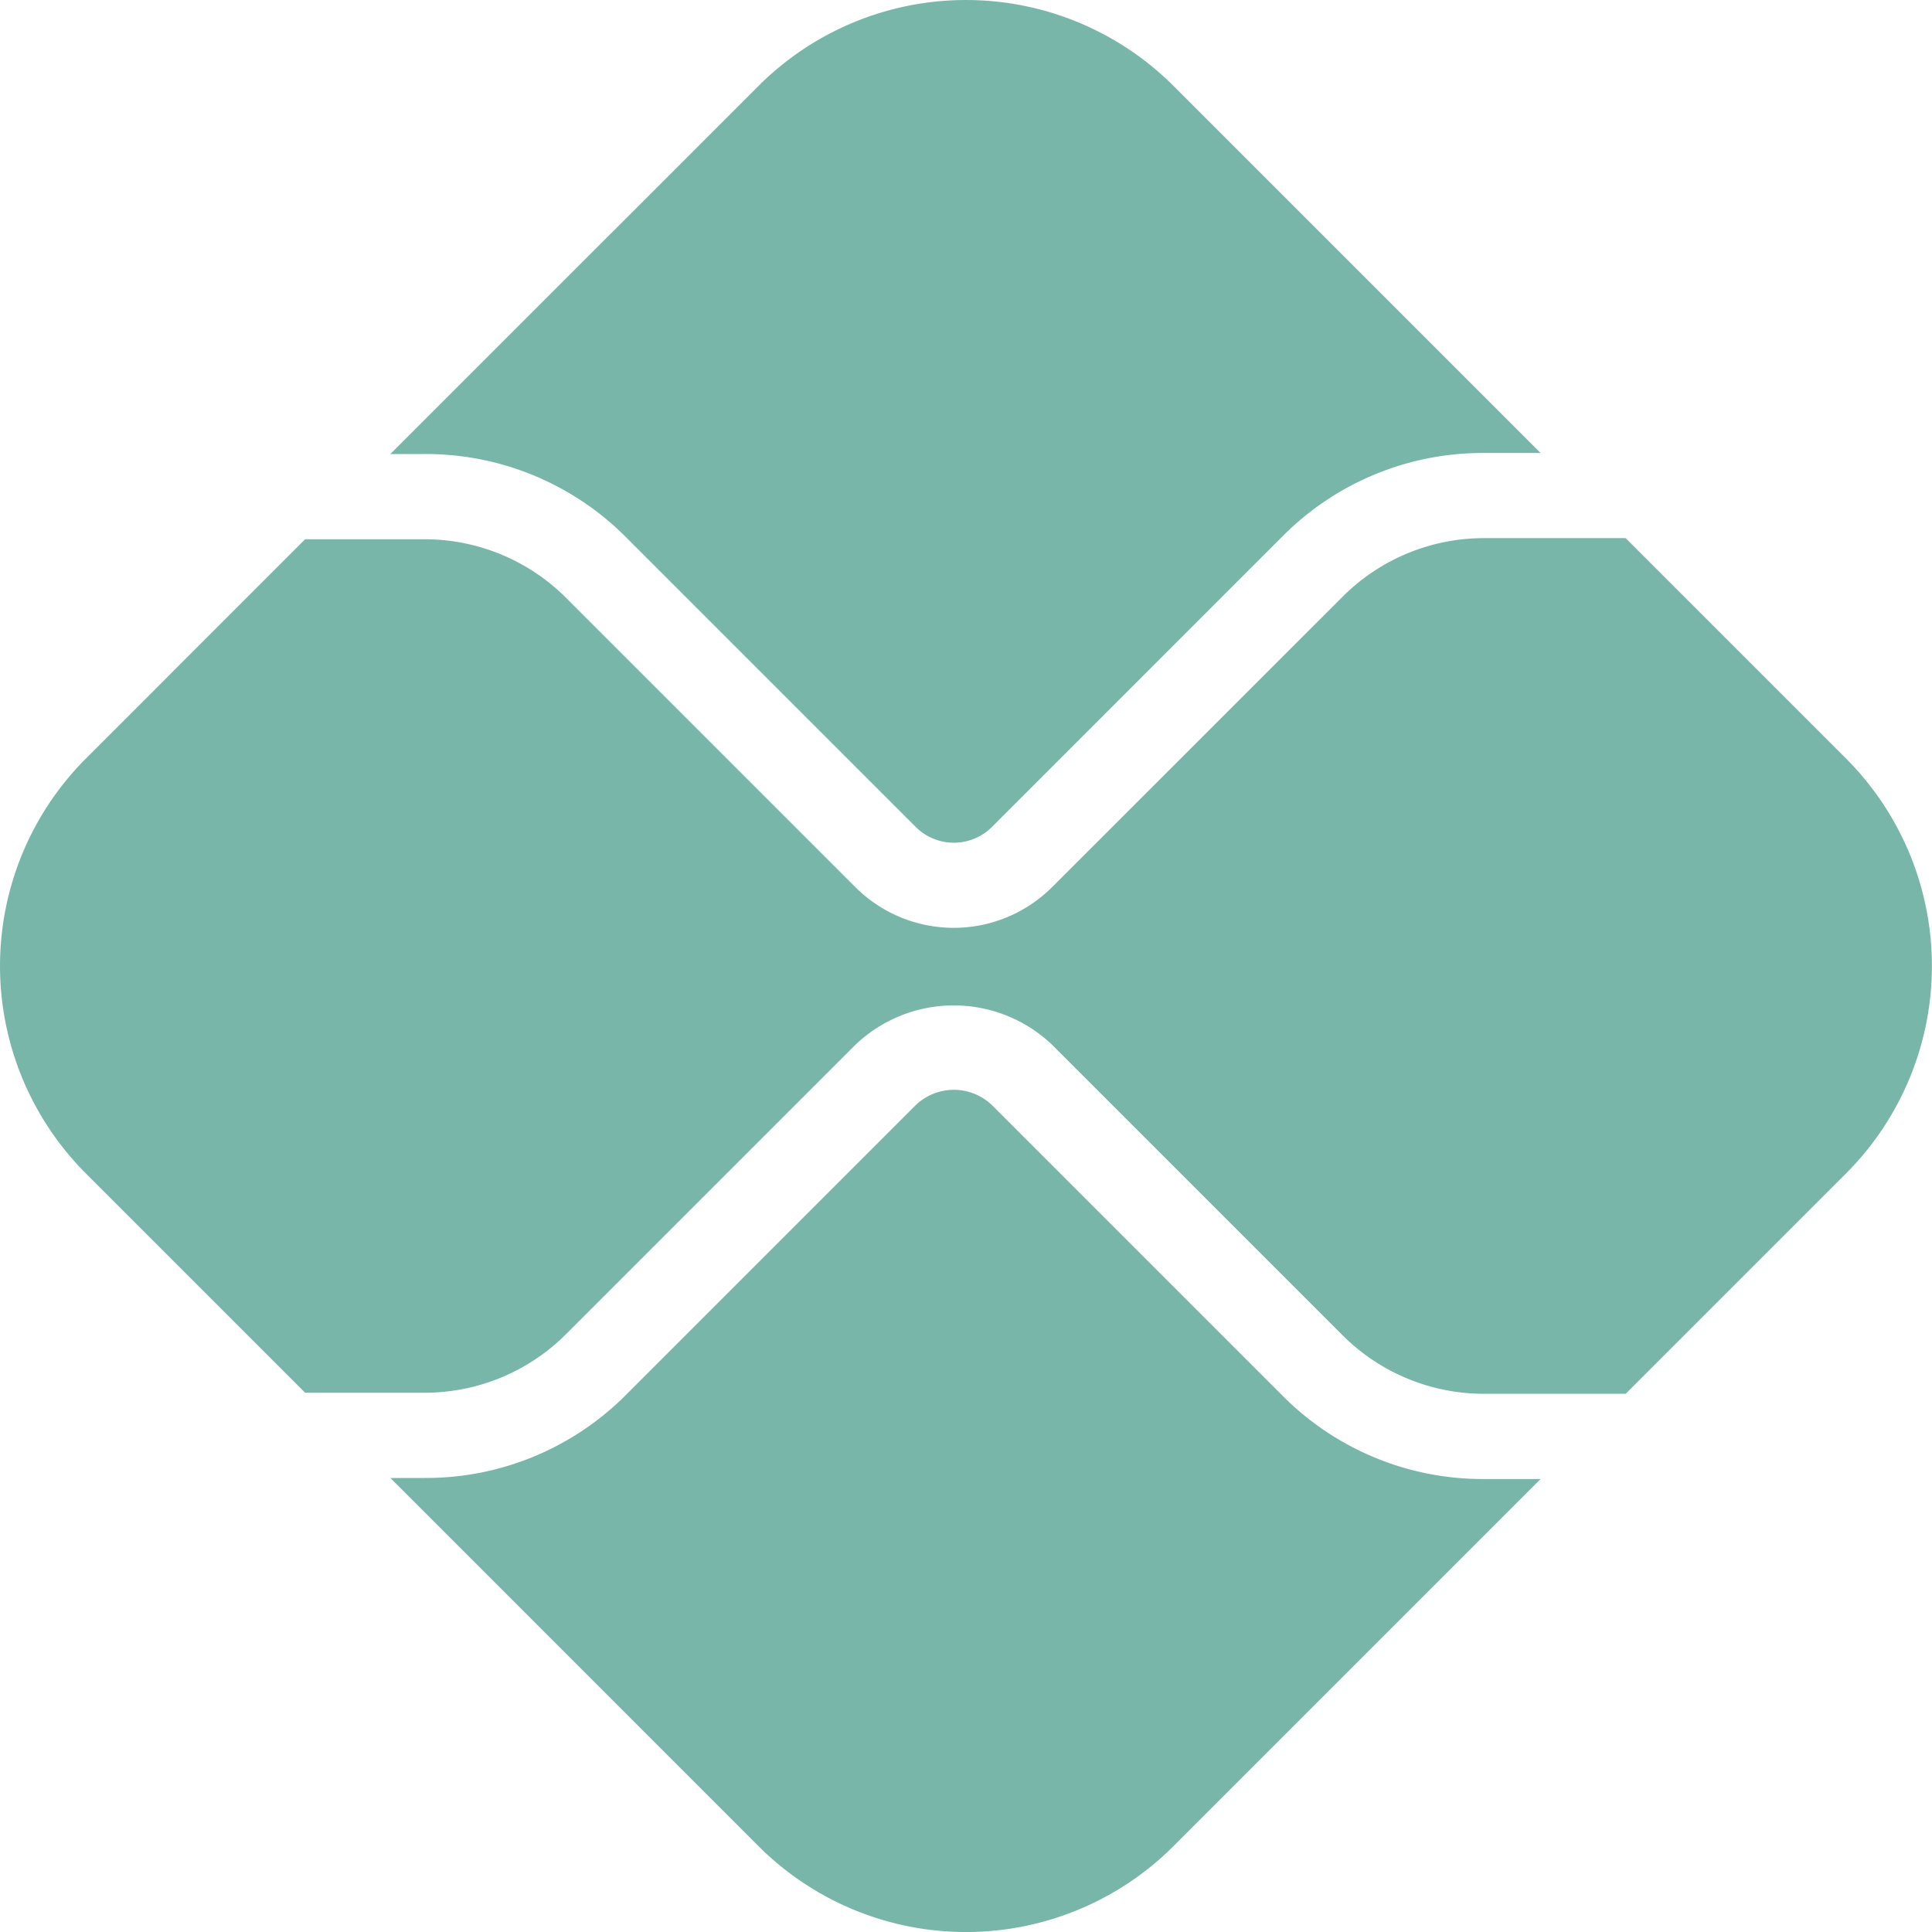 <svg fill="#77B6A8" role="img" viewBox="0 0 24 24" xmlns="http://www.w3.org/2000/svg"><title>Pix</title><path d="M5.283 18.36a3.505 3.505 0 0 0 2.493-1.032l3.6-3.6a0.684 0.684 0 0 1 0.946 0l3.613 3.613a3.504 3.504 0 0 0 2.493 1.032h0.71l-4.56 4.56a3.647 3.647 0 0 1-5.156 0L4.85 18.36ZM18.428 5.627a3.505 3.505 0 0 0-2.493 1.032l-3.613 3.614a0.67 0.67 0 0 1-0.946 0l-3.6-3.6A3.505 3.505 0 0 0 5.283 5.64h-0.434l4.573-4.572a3.646 3.646 0 0 1 5.156 0l4.559 4.559ZM1.068 9.422L3.79 6.699h1.492a2.483 2.483 0 0 1 1.744 0.722l3.6 3.6a1.73 1.73 0 0 0 2.443 0l3.614-3.613a2.482 2.482 0 0 1 1.744-0.723h1.767l2.737 2.737a3.646 3.646 0 0 1 0 5.156l-2.736 2.736h-1.768a2.482 2.482 0 0 1-1.744-0.722l-3.613-3.613a1.77 1.77 0 0 0-2.444 0l-3.6 3.6a2.483 2.483 0 0 1-1.744 0.722H3.791l-2.723-2.723a3.646 3.646 0 0 1 0-5.156"/></svg>